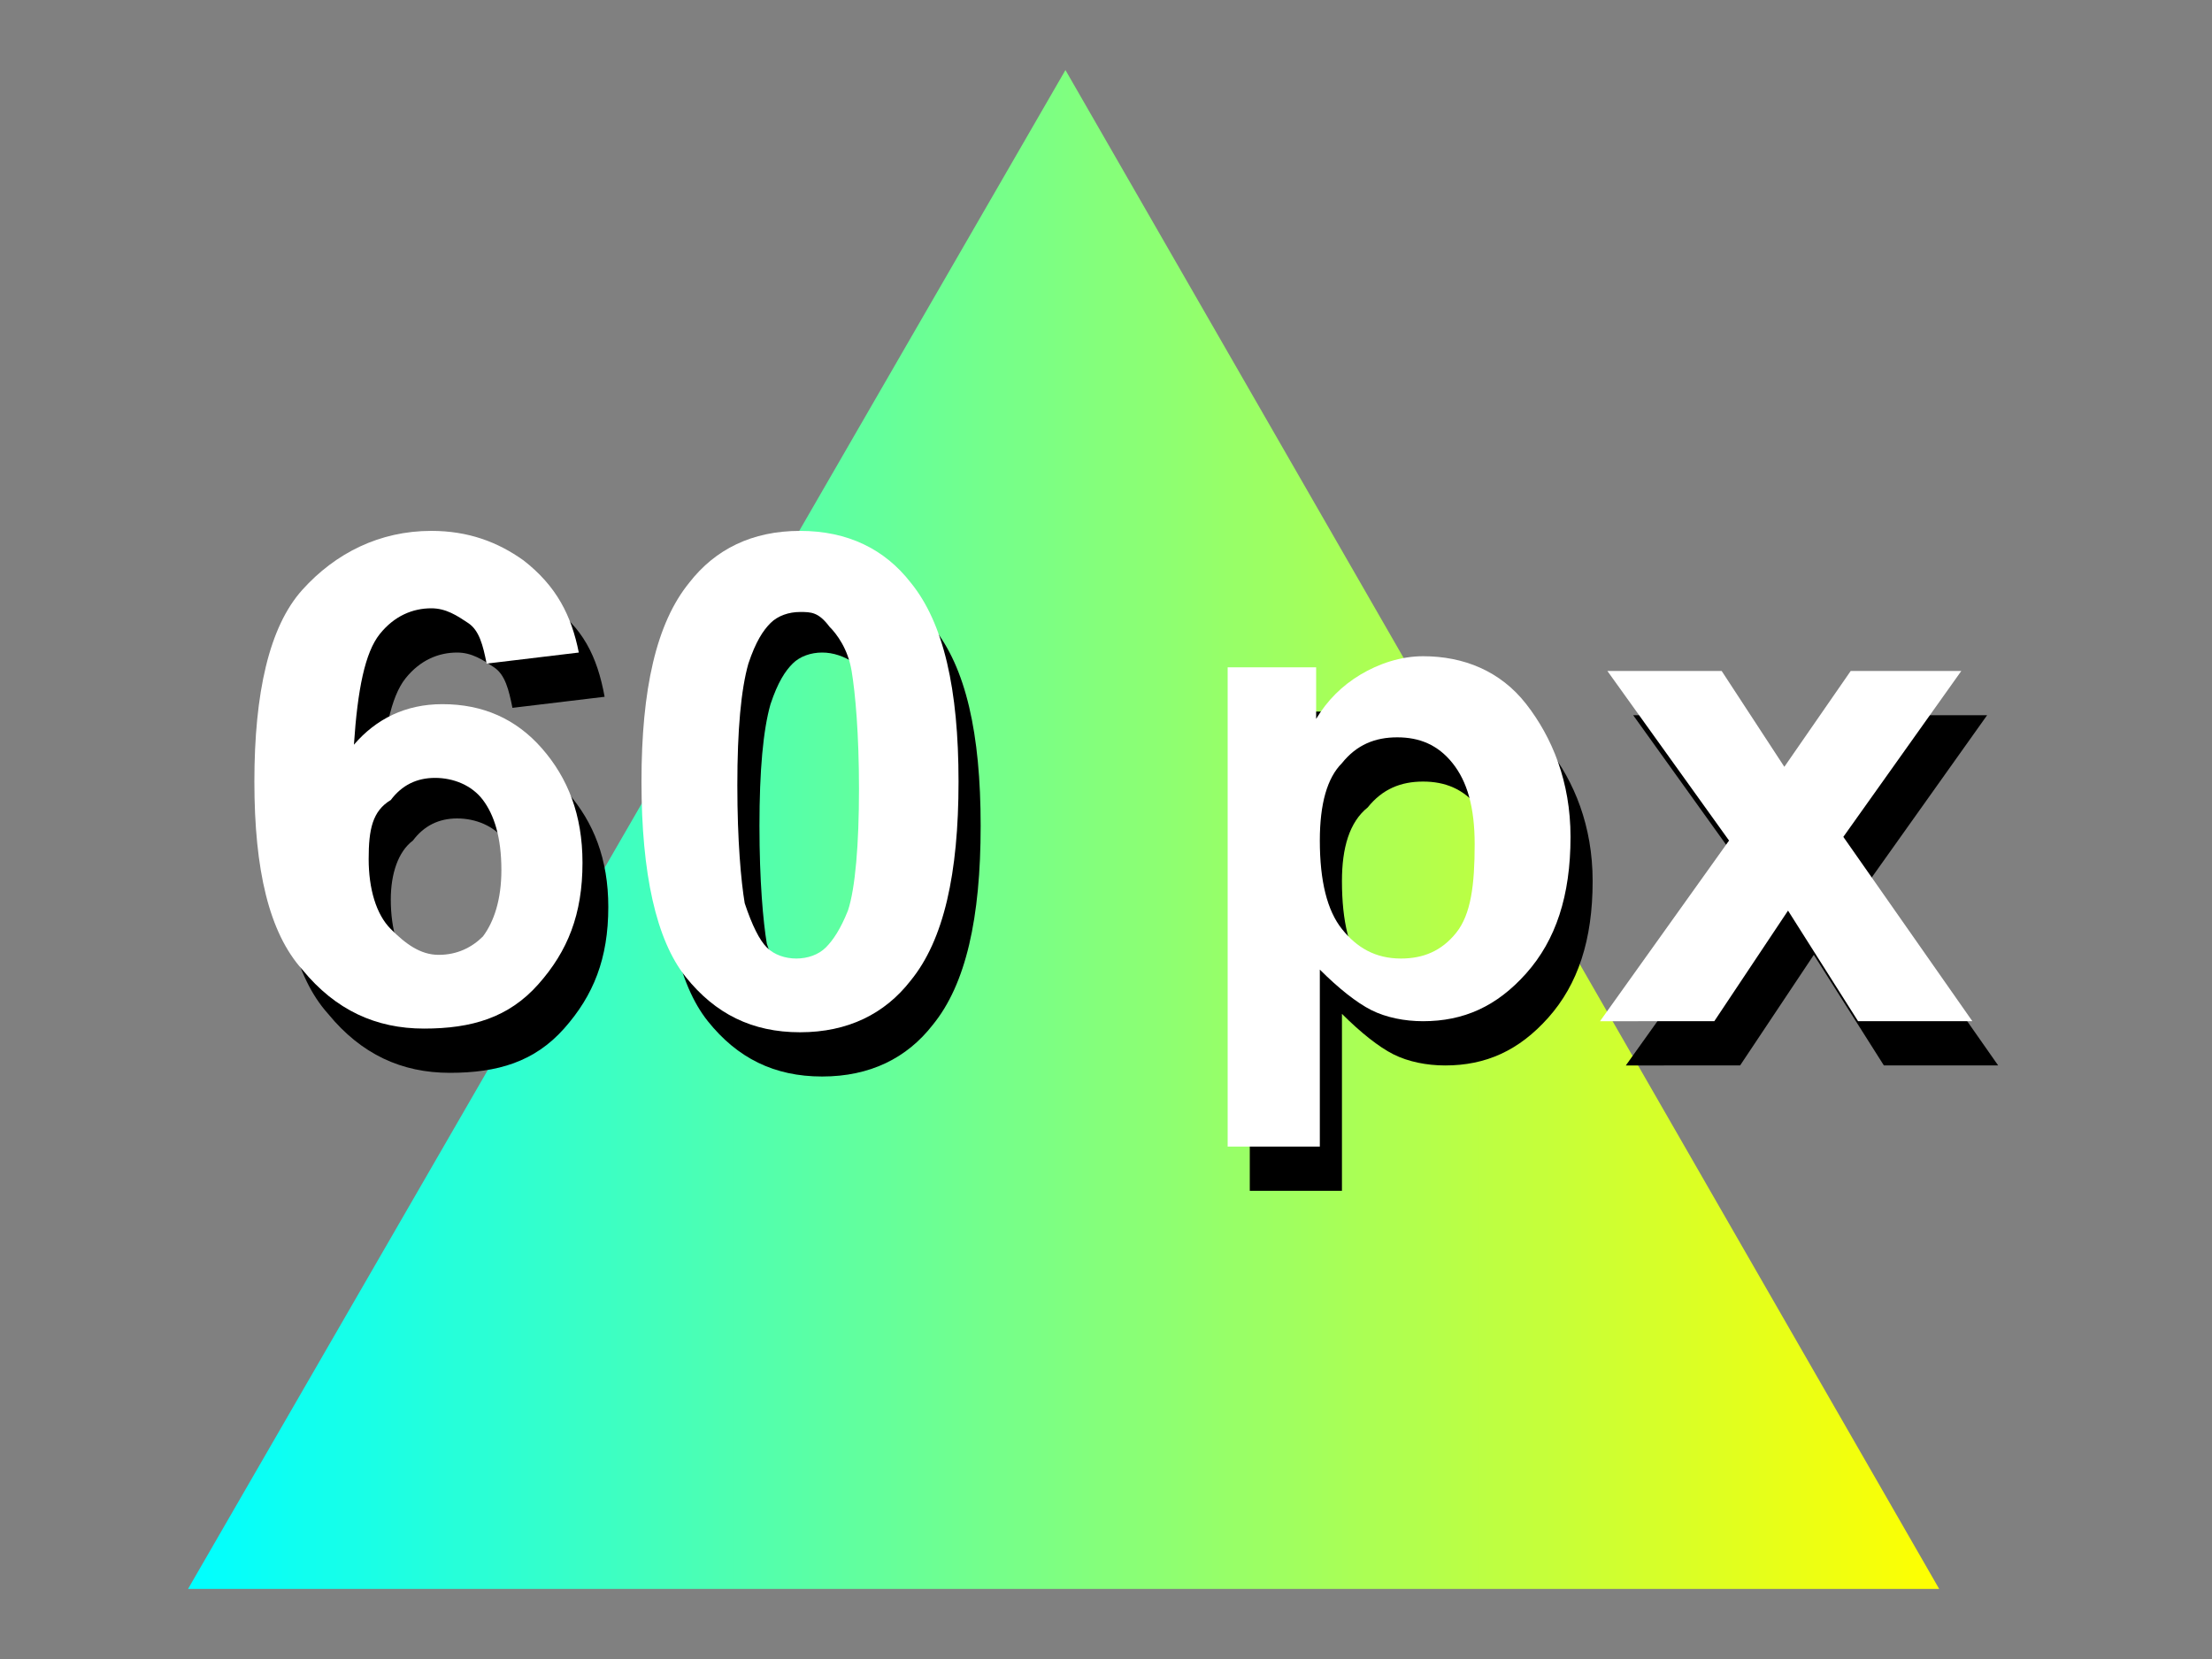 <?xml version="1.0" encoding="utf-8"?>
<!-- Generator: Adobe Illustrator 17.1.0, SVG Export Plug-In . SVG Version: 6.00 Build 0)  -->
<!DOCTYPE svg PUBLIC "-//W3C//DTD SVG 1.1//EN" "http://www.w3.org/Graphics/SVG/1.1/DTD/svg11.dtd">
<svg version="1.1" id="Layer_1" xmlns="http://www.w3.org/2000/svg" xmlns:xlink="http://www.w3.org/1999/xlink" x="0px" y="0px"
	 viewBox="0 0 60 45" enable-background="new 0 0 60 45" xml:space="preserve">
<rect x="0" y="0" width="60" height="45" fill="#808080" stroke="none"/>
<linearGradient id="SVGID_1_" gradientUnits="userSpaceOnUse" x1="5.084" y1="22.5" x2="52.635" y2="22.5">
	<stop  offset="5.102041e-03" style="stop-color:#00FFFF"/>
	<stop  offset="1" style="stop-color:#FFFF00"/>
</linearGradient>
<polygon fill="url(#SVGID_1_)" points="5.1,43.1 28.9,1.9 52.6,43.1 "/>
<g>
	<path d="M16.4,18.9l-2.5,0.3c-0.1-0.5-0.2-0.9-0.5-1.1c-0.3-0.2-0.6-0.4-1-0.4c-0.5,0-1,0.2-1.4,0.7s-0.6,1.5-0.7,3
		c0.6-0.7,1.4-1.1,2.4-1.1c1.1,0,2,0.4,2.7,1.2s1.1,1.8,1.1,3.1c0,1.4-0.4,2.4-1.2,3.3s-1.8,1.2-3.1,1.2c-1.3,0-2.4-0.5-3.3-1.6
		c-0.9-1-1.3-2.7-1.3-5.1c0-2.4,0.4-4.2,1.3-5.2s2.1-1.6,3.5-1.6c1,0,1.8,0.3,2.5,0.8C15.8,17,16.2,17.8,16.4,18.9z M10.6,24.4
		c0,0.8,0.2,1.5,0.6,1.9c0.4,0.4,0.8,0.7,1.3,0.7c0.5,0,0.9-0.2,1.2-0.5c0.3-0.4,0.5-1,0.5-1.8c0-0.9-0.2-1.5-0.5-1.9
		c-0.3-0.4-0.8-0.6-1.3-0.6c-0.5,0-0.9,0.2-1.2,0.6C10.8,23.1,10.6,23.7,10.6,24.4z"/>
	<path d="M22.3,15.6c1.3,0,2.3,0.5,3,1.4c0.9,1.1,1.3,2.9,1.3,5.4c0,2.5-0.4,4.3-1.3,5.4c-0.7,0.9-1.7,1.4-3,1.4
		c-1.3,0-2.3-0.5-3.1-1.5S18,24.9,18,22.3c0-2.5,0.4-4.3,1.3-5.4C20.1,16.1,21.1,15.6,22.3,15.6z M22.3,17.7c-0.3,0-0.6,0.1-0.8,0.3
		c-0.2,0.2-0.4,0.5-0.6,1.1c-0.2,0.7-0.3,1.8-0.3,3.3s0.1,2.6,0.2,3.2c0.2,0.6,0.4,1,0.6,1.2S22,27,22.3,27c0.3,0,0.6-0.1,0.8-0.3
		c0.2-0.2,0.4-0.5,0.6-1c0.2-0.6,0.3-1.8,0.3-3.3s-0.1-2.6-0.2-3.2s-0.4-1-0.6-1.2C22.9,17.8,22.6,17.7,22.3,17.7z"/>
	<path d="M33.9,19.3h2.4v1.4c0.3-0.5,0.7-0.9,1.2-1.2c0.5-0.3,1.1-0.5,1.7-0.5c1.1,0,2.1,0.4,2.8,1.3s1.2,2.1,1.2,3.6
		c0,1.6-0.4,2.8-1.2,3.7s-1.7,1.3-2.8,1.3c-0.5,0-1-0.1-1.4-0.3c-0.4-0.2-0.9-0.6-1.4-1.1v4.8h-2.5V19.3z M36.4,23.9
		c0,1.1,0.2,1.9,0.6,2.4s0.9,0.8,1.6,0.8c0.6,0,1.1-0.2,1.5-0.7s0.6-1.2,0.6-2.3c0-1-0.2-1.7-0.6-2.2c-0.4-0.5-0.9-0.7-1.5-0.7
		c-0.6,0-1.1,0.2-1.5,0.7C36.6,22.3,36.4,23,36.4,23.9z"/>
	<path d="M44.1,28.9l3.5-4.9l-3.3-4.6h3.1l1.7,2.6l1.8-2.6h3l-3.2,4.5l3.5,5h-3.1l-1.9-3l-2,3H44.1z"/>
</g>
<g>
	<path fill="#FFFFFF" d="M15.7,17.7L13.2,18c-0.1-0.5-0.2-0.9-0.5-1.1c-0.3-0.2-0.6-0.4-1-0.4c-0.5,0-1,0.2-1.4,0.7s-0.6,1.5-0.7,3
		c0.6-0.7,1.4-1.1,2.4-1.1c1.1,0,2,0.4,2.7,1.2s1.1,1.8,1.1,3.1c0,1.4-0.4,2.4-1.2,3.3s-1.8,1.2-3.1,1.2c-1.3,0-2.4-0.5-3.3-1.6
		c-0.9-1-1.3-2.7-1.3-5.1c0-2.4,0.4-4.2,1.3-5.2s2.1-1.6,3.5-1.6c1,0,1.8,0.3,2.5,0.8C15.1,15.9,15.5,16.7,15.7,17.7z M10,23.3
		c0,0.8,0.2,1.5,0.6,1.9c0.4,0.4,0.8,0.7,1.3,0.7c0.5,0,0.9-0.2,1.2-0.5c0.3-0.4,0.5-1,0.5-1.8c0-0.9-0.2-1.5-0.5-1.9
		c-0.3-0.4-0.8-0.6-1.3-0.6c-0.5,0-0.9,0.2-1.2,0.6C10.1,22,10,22.5,10,23.3z"/>
	<path fill="#FFFFFF" d="M21.7,14.4c1.3,0,2.3,0.5,3,1.4c0.9,1.1,1.3,2.9,1.3,5.4c0,2.5-0.4,4.3-1.3,5.4c-0.7,0.9-1.7,1.4-3,1.4
		c-1.3,0-2.3-0.5-3.1-1.5s-1.2-2.8-1.2-5.3c0-2.5,0.4-4.3,1.3-5.4C19.4,14.9,20.4,14.4,21.7,14.4z M21.7,16.6
		c-0.3,0-0.6,0.1-0.8,0.3c-0.2,0.2-0.4,0.5-0.6,1.1c-0.2,0.7-0.3,1.8-0.3,3.3s0.1,2.6,0.2,3.2c0.2,0.6,0.4,1,0.6,1.2
		s0.5,0.3,0.8,0.3c0.3,0,0.6-0.1,0.8-0.3c0.2-0.2,0.4-0.5,0.6-1c0.2-0.6,0.3-1.8,0.3-3.3s-0.1-2.6-0.2-3.2s-0.4-1-0.6-1.2
		C22.2,16.6,22,16.6,21.7,16.6z"/>
	<path fill="#FFFFFF" d="M33.3,18.1h2.4v1.4c0.3-0.5,0.7-0.9,1.2-1.2c0.5-0.3,1.1-0.5,1.7-0.5c1.1,0,2.1,0.4,2.8,1.3
		s1.2,2.1,1.2,3.6c0,1.6-0.4,2.8-1.2,3.7s-1.7,1.3-2.8,1.3c-0.5,0-1-0.1-1.4-0.3c-0.4-0.2-0.9-0.6-1.4-1.1v4.8h-2.5V18.1z
		 M35.8,22.8c0,1.1,0.2,1.9,0.6,2.4s0.9,0.8,1.6,0.8c0.6,0,1.1-0.2,1.5-0.7S40,24,40,22.9c0-1-0.2-1.7-0.6-2.2
		c-0.4-0.5-0.9-0.7-1.5-0.7c-0.6,0-1.1,0.2-1.5,0.7C36,21.1,35.8,21.8,35.8,22.8z"/>
	<path fill="#FFFFFF" d="M43.4,27.7l3.5-4.9l-3.3-4.6h3.1l1.7,2.6l1.8-2.6h3l-3.2,4.5l3.5,5h-3.1l-1.9-3l-2,3H43.4z"/>
</g>
</svg>
